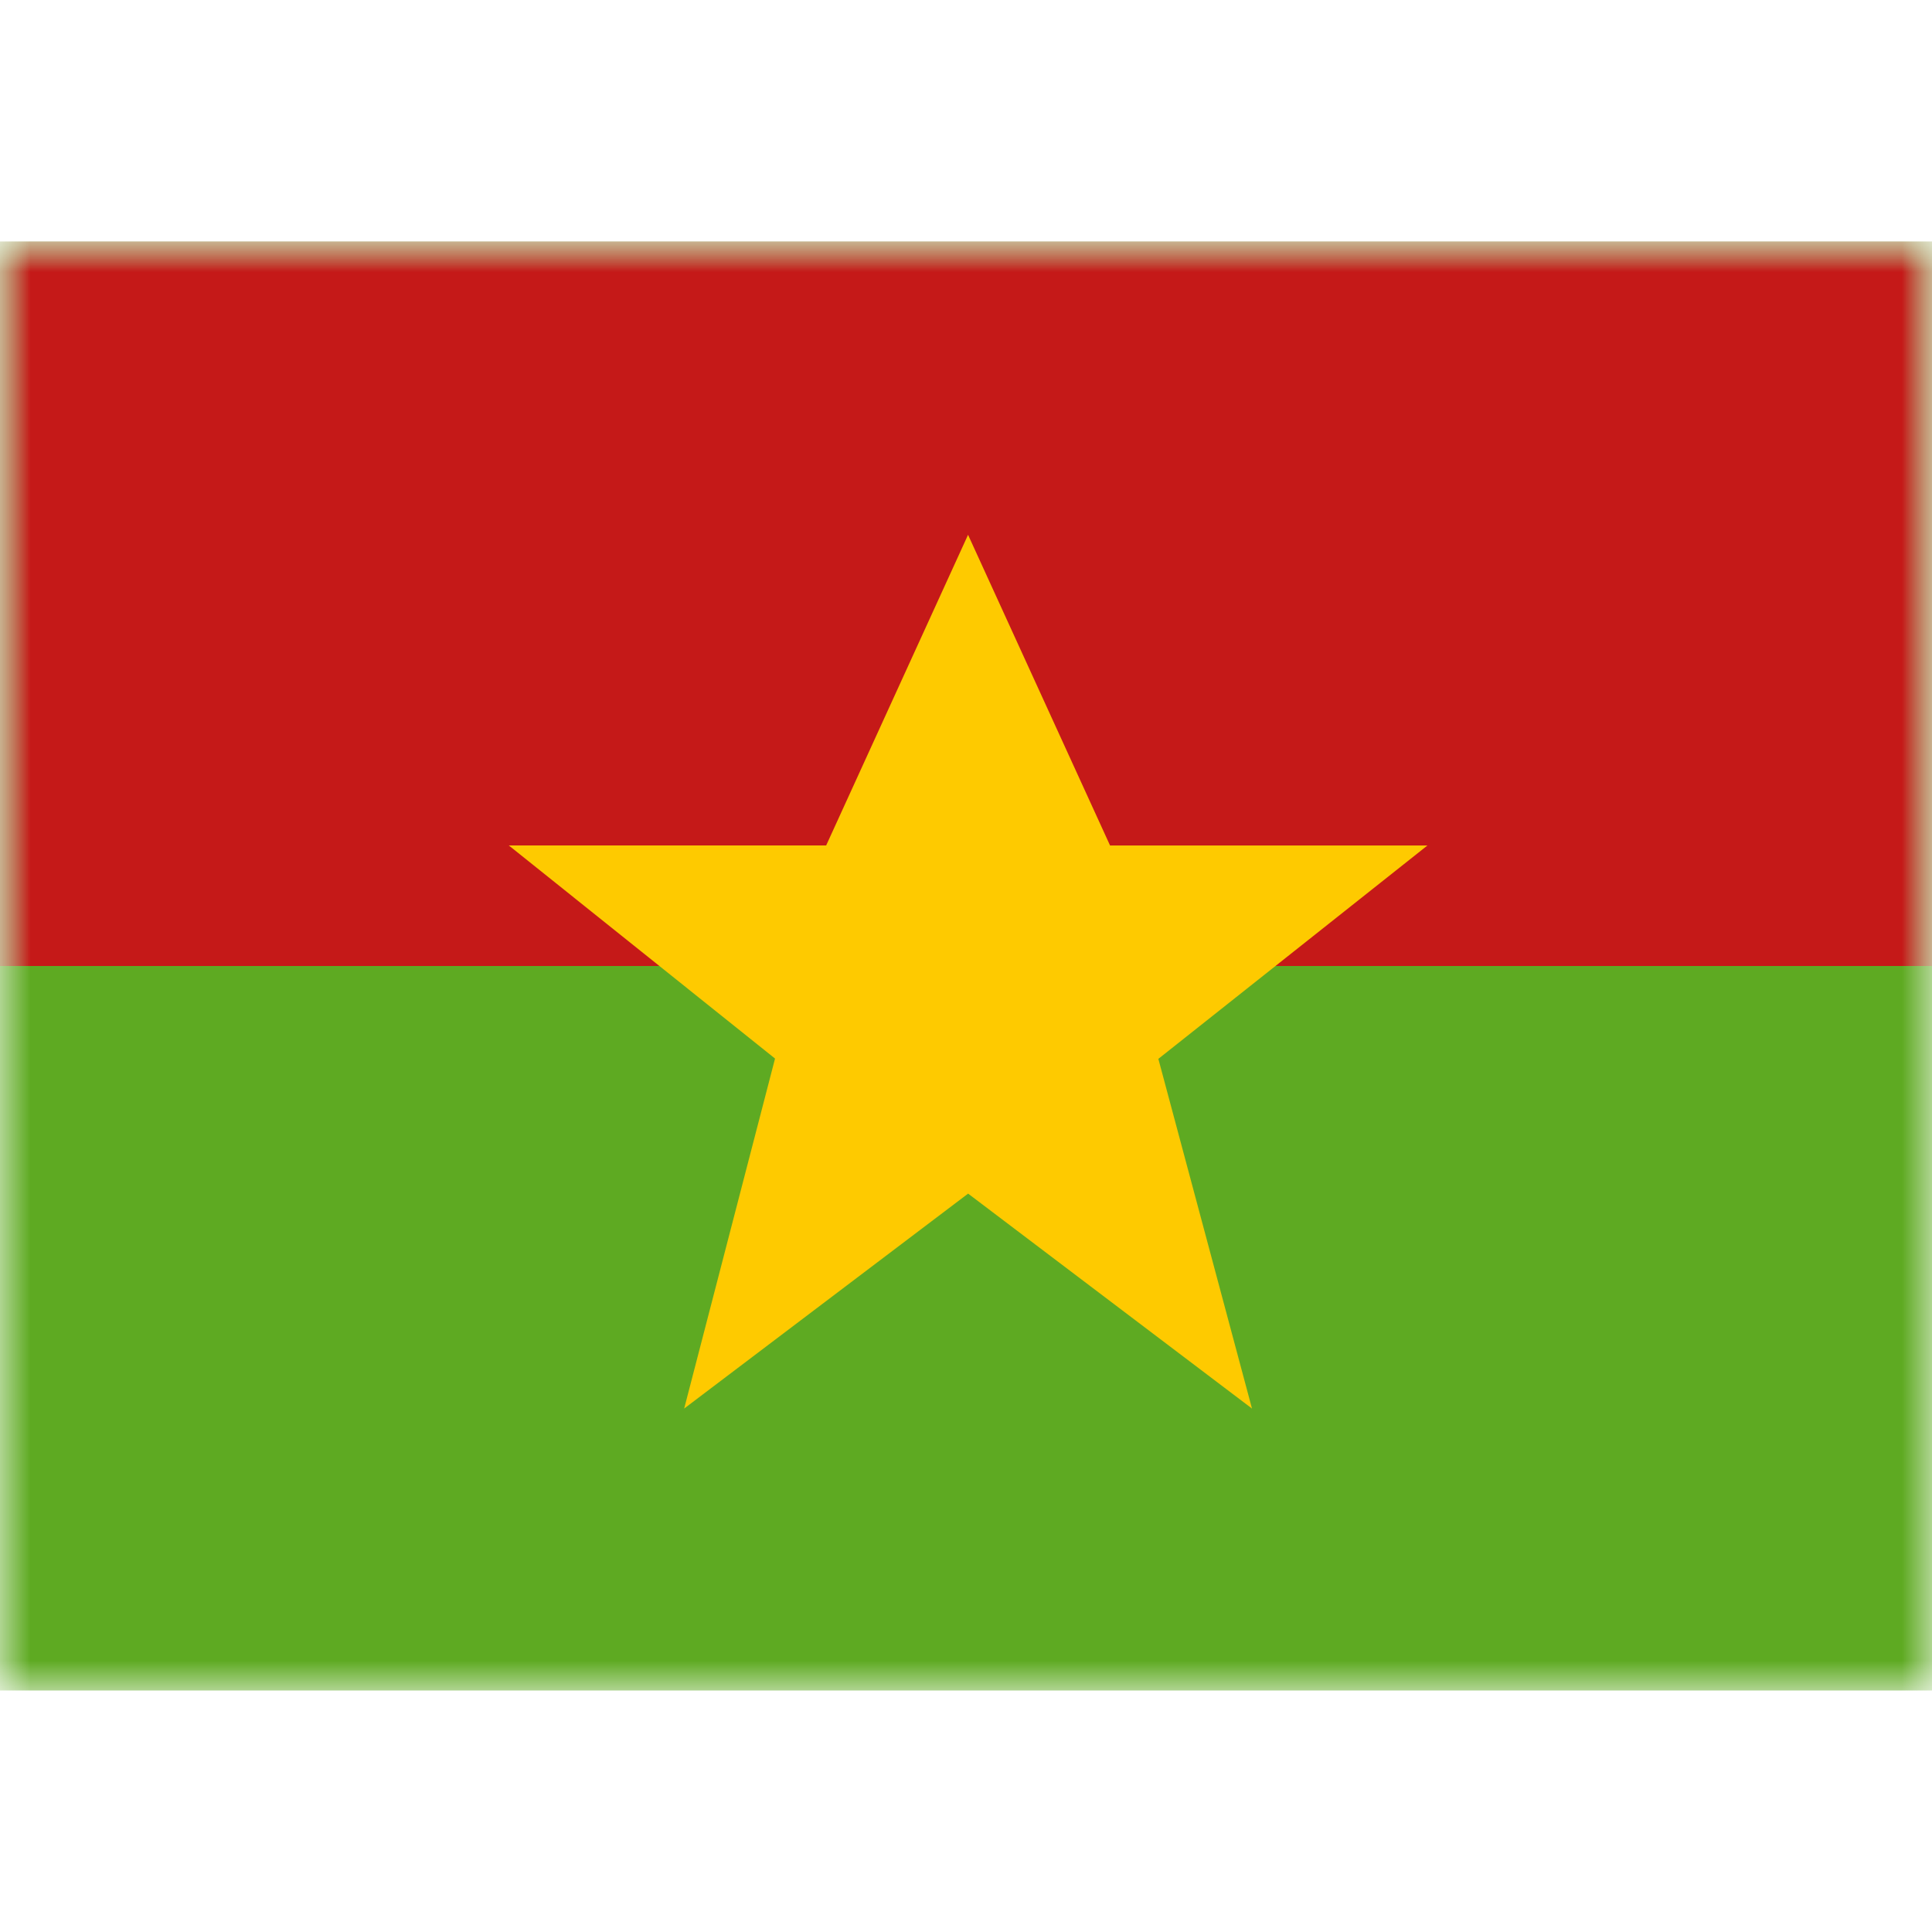 <svg fill="none" xmlns="http://www.w3.org/2000/svg" viewBox="0 0 32 24" height="1em" width="1em">
  <mask id="a" maskUnits="userSpaceOnUse" x="0" y="0" width="32" height="24">
    <path fill="#fff" d="M0 0h32v24H0z"/>
  </mask>
  <g mask="url(#a)">
    <path fill-rule="evenodd" clip-rule="evenodd" d="M0 0v24h32V0H0z" fill="#5EAA22"/>
    <mask id="b" maskUnits="userSpaceOnUse" x="0" y="0" width="32" height="24">
      <path fill-rule="evenodd" clip-rule="evenodd" d="M0 0v24h32V0H0z" fill="#fff"/>
    </mask>
    <g mask="url(#b)" fill-rule="evenodd" clip-rule="evenodd">
      <path d="M0 0v12h32V0H0z" fill="#C51918"/>
      <path d="m16.035 15.77-4.703 3.56 1.505-5.797-4.41-3.53h5.257l2.35-5.145 2.352 5.146h5.257l-4.457 3.534 1.551 5.792-4.702-3.56z" fill="#FECA00"/>
    </g>
  </g>
</svg>

